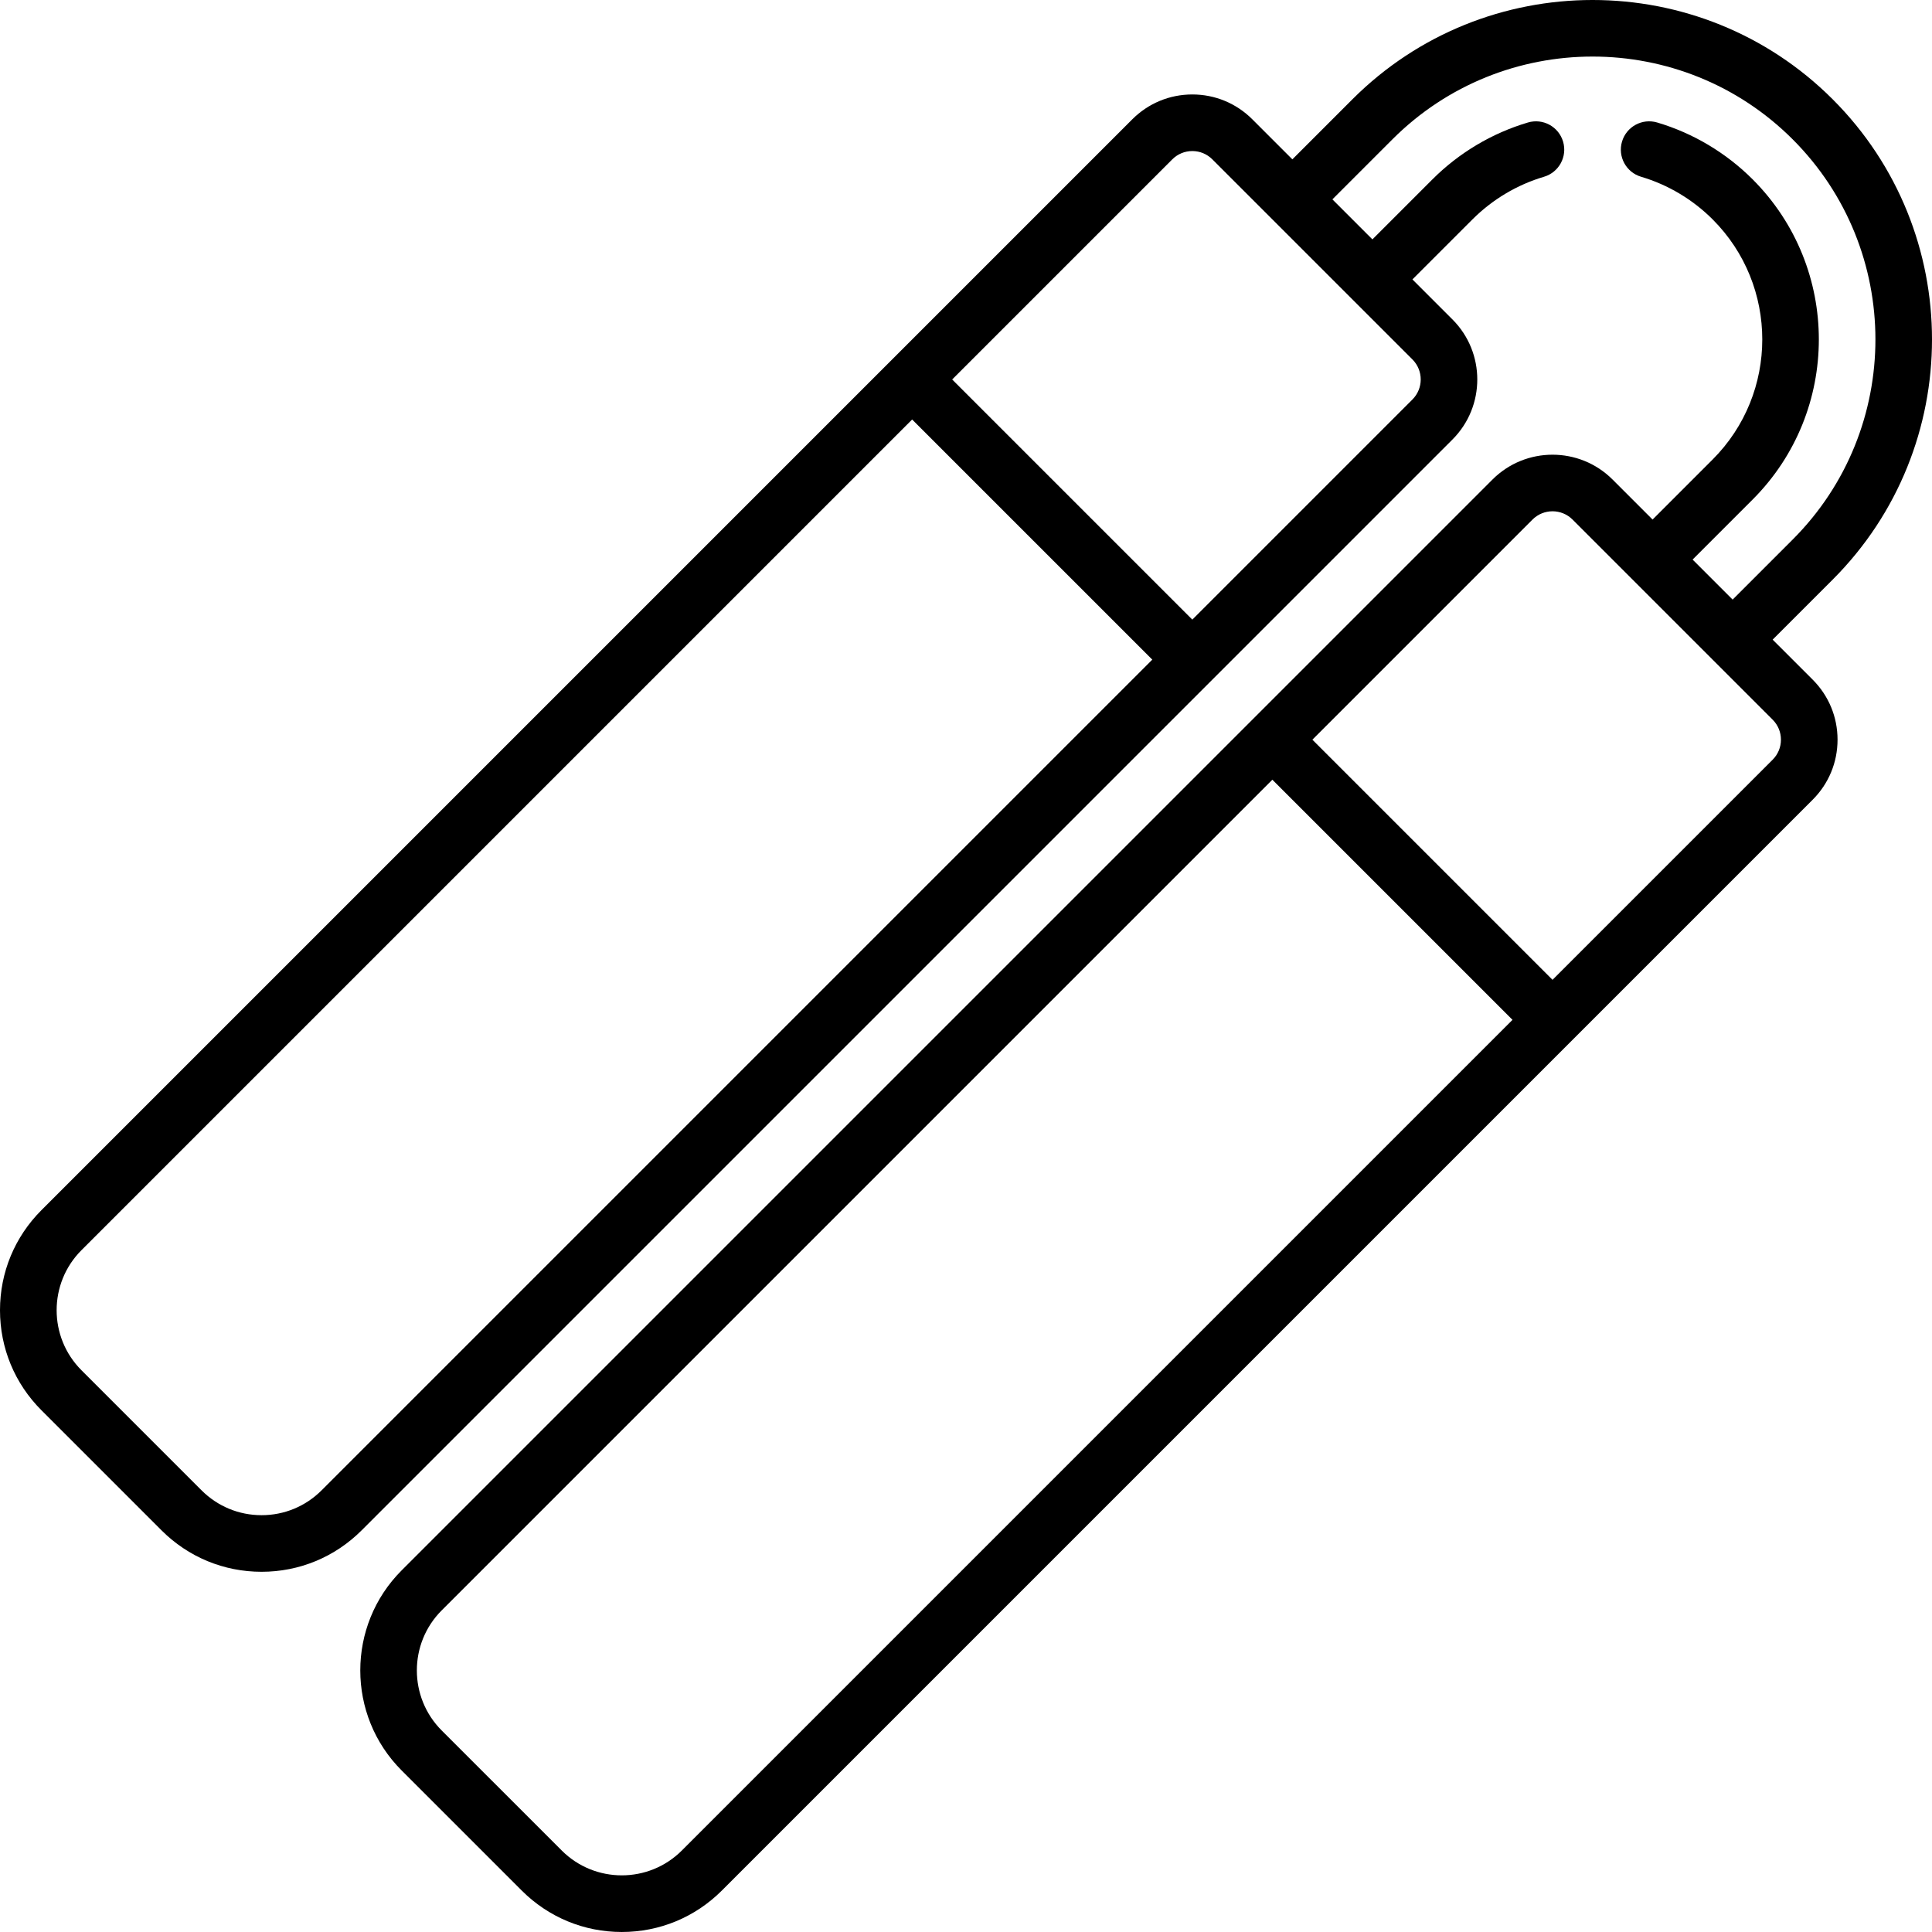 <svg xmlns="http://www.w3.org/2000/svg" id="Capa_1" enable-background="new 0 0 511.997 511.997" height="48" viewBox="0 0 511.997 511.997" width="48"><g><path d="m469.769 169.508 15.91-15.91c35.091-35.092 35.091-92.188 0-127.28-35.093-35.091-92.189-35.089-127.28 0l-15.91 15.91-10.606-10.605c-4.249-4.25-9.899-6.591-15.91-6.591s-11.661 2.341-15.91 6.59l-289.079 289.079c-7.083 7.083-10.984 16.5-10.984 26.516s3.901 19.434 10.984 26.517l31.82 31.819c7.083 7.083 16.5 10.984 26.516 10.984s19.434-3.901 26.517-10.983l289.08-289.08c8.771-8.772 8.771-23.047 0-31.819 0-.001-10.606-10.607-10.606-10.607l15.91-15.91c5.276-5.276 11.829-9.182 18.95-11.292 3.972-1.177 6.237-5.35 5.06-9.321s-5.346-6.24-9.321-5.06c-9.51 2.817-18.257 8.027-25.296 15.065l-15.91 15.91-10.606-10.606 15.91-15.91c29.243-29.245 76.824-29.243 106.065 0 29.243 29.242 29.243 76.823 0 106.065l-15.91 15.91-10.606-10.606 15.91-15.91c23.393-23.394 23.393-61.459-.001-84.854-7.039-7.038-15.786-12.248-25.295-15.065-3.969-1.176-8.145 1.087-9.321 5.06-1.178 3.972 1.088 8.145 5.06 9.321 7.12 2.11 13.673 6.015 18.95 11.291 17.546 17.547 17.546 46.095 0 63.64l-15.91 15.91-10.606-10.606c-8.771-8.771-23.047-8.771-31.82 0l-289.079 289.08c-14.621 14.621-14.621 38.411 0 53.033l31.82 31.819c7.083 7.082 16.5 10.983 26.517 10.983s19.434-3.901 26.517-10.983l289.078-289.079c4.25-4.249 6.591-9.899 6.591-15.91 0-6.01-2.341-11.66-6.59-15.91zm-384.539 225.439c-4.25 4.25-9.9 6.591-15.91 6.591s-11.66-2.341-15.91-6.591l-31.82-31.82c-8.772-8.772-8.772-23.046 0-31.818l220.136-220.136 63.639 63.639zm289.079-289.079-58.336 58.336-63.639-63.639 58.337-58.337c1.416-1.416 3.3-2.196 5.303-2.196s3.887.78 5.303 2.197l53.033 53.031c2.922 2.925 2.922 7.684-.001 10.608zm-193.62 384.538c-8.773 8.773-23.047 8.773-31.82 0l-31.82-31.818c-8.772-8.773-8.772-23.048 0-31.82l220.136-220.136 63.639 63.639zm289.079-289.079-58.336 58.336-63.639-63.639 58.335-58.336c1.463-1.462 3.384-2.193 5.305-2.193 1.92 0 3.841.731 5.303 2.193l53.032 53.033c1.417 1.416 2.197 3.3 2.197 5.303s-.78 3.887-2.197 5.303z" style="fill: rgb(0, 0, 0);"></path></g></svg>